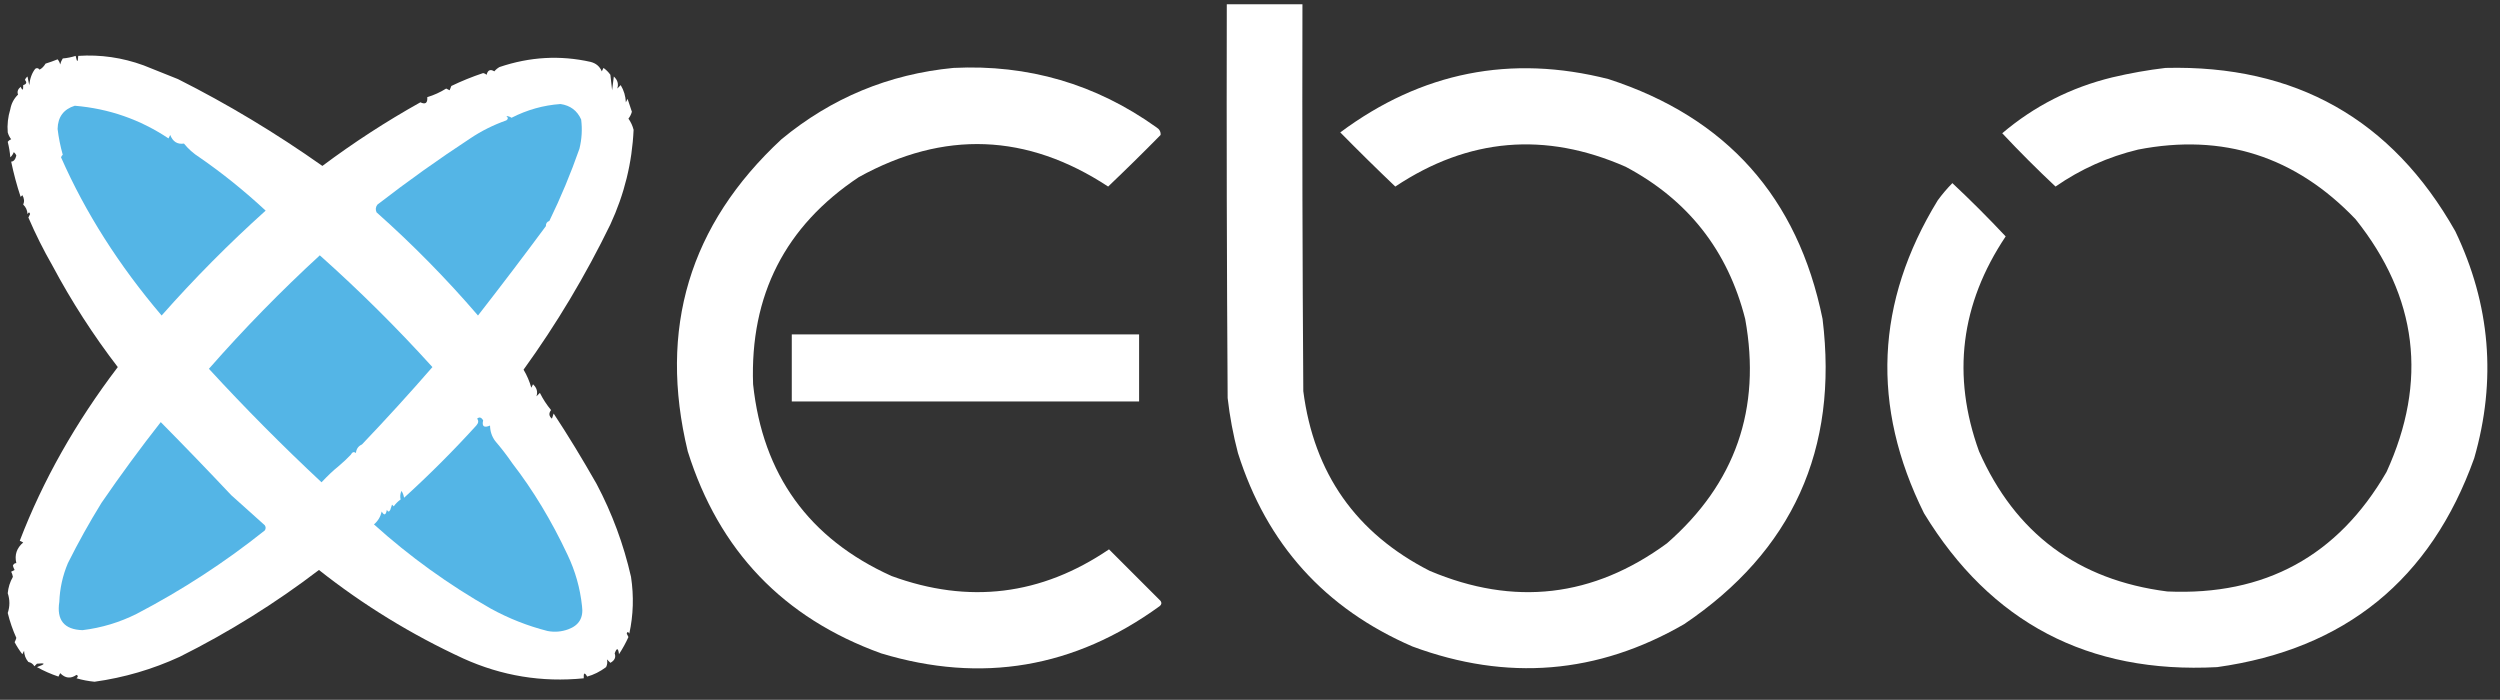 <?xml version="1.0" encoding="UTF-8"?>
<!DOCTYPE svg PUBLIC "-//W3C//DTD SVG 1.1//EN" "http://www.w3.org/Graphics/SVG/1.1/DTD/svg11.dtd">
<svg xmlns="http://www.w3.org/2000/svg" version="1.1" width="1454px" height="407px"  style="fill-rule:evenodd; clip-rule:evenodd" xmlns:xlink="http://www.w3.org/1999/xlink">
    <rect width="100%" height="100%" fill="#333333" stroke="none"/>
    <path fill="#ffffff" d="M 30.5,154.5 C 25.341,145.515 20.674,136.182 16.5,126.5C 16.833,125.833 17.167,125.167 17.5,124.5C 17.154,123.304 16.654,123.304 16,124.5C 15.879,122.273 15.046,120.44 13.5,119C 14.276,117.23 14.11,115.397 13,113.5C 12.667,113.833 12.333,114.167 12,114.5C 9.776,107.771 7.943,100.937 6.5,94C 7.923,93.955 8.923,92.788 9.5,90.5C 9.192,89.692 8.692,89.025 8,88.5C 7.581,89.672 6.915,90.672 6,91.5C 5.744,88.443 5.244,85.443 4.5,82.5C 5.025,81.808 5.692,81.308 6.5,81C 5.57,79.806 4.903,78.473 4.5,77C 4.124,72.507 4.624,68.007 6,63.5C 6.605,60.178 8.105,57.345 10.5,55C 9.85,53.391 10.35,51.891 12,50.5C 13.088,52.932 13.588,52.598 13.5,49.5C 15.444,48.922 15.777,47.922 14.5,46.5C 14.808,45.692 15.308,45.025 16,44.5C 16.333,46.167 16.667,47.833 17,49.5C 17.425,45.581 18.592,42.414 20.5,40C 21.449,39.383 22.282,39.549 23,40.5C 24.332,39.838 25.498,38.672 26.5,37C 28.871,36.265 31.205,35.432 33.5,34.5C 34.251,35.376 34.751,36.376 35,37.5C 35.309,36.234 35.809,35.067 36.5,34C 39.095,33.774 41.595,33.274 44,32.5C 44.807,36.449 45.307,36.449 45.5,32.5C 58.483,31.659 71.149,33.493 83.5,38C 90.167,40.667 96.833,43.333 103.5,46C 132.343,60.515 160.343,77.348 187.5,96.5C 205.691,82.906 224.691,70.572 244.5,59.5C 247.428,60.921 248.762,59.921 248.5,56.5C 252.343,55.35 256.01,53.683 259.5,51.5C 260.167,51.833 260.833,52.167 261.5,52.5C 261.736,51.753 262.07,50.919 262.5,50C 268.473,47.118 274.639,44.618 281,42.5C 281.772,42.645 282.439,42.978 283,43.5C 283.691,40.734 285.191,40.067 287.5,41.5C 288.354,40.478 289.354,39.645 290.5,39C 308.112,33.021 325.779,32.021 343.5,36C 346.635,36.8 348.802,38.634 350,41.5C 350.333,40.833 350.667,40.167 351,39.5C 352.57,40.614 353.903,41.947 355,43.5C 355.333,46.5 355.667,49.5 356,52.5C 356.333,49.833 356.667,47.167 357,44.5C 359.213,46.542 359.88,48.875 359,51.5C 359.667,50.833 360.333,50.167 361,49.5C 362.846,52.569 363.846,55.902 364,59.5C 364.333,58.833 364.667,58.167 365,57.5C 365.833,60 366.667,62.5 367.5,65C 367.097,66.473 366.43,67.806 365.5,69C 366.905,70.977 367.905,73.143 368.5,75.5C 367.647,94.583 363.147,112.916 355,130.5C 340.538,160.247 323.705,188.414 304.5,215C 306.475,218.305 307.975,221.805 309,225.5C 309.333,224.833 309.667,224.167 310,223.5C 312.213,225.542 312.88,227.875 312,230.5C 312.667,229.833 313.333,229.167 314,228.5C 315.775,232.08 317.942,235.413 320.5,238.5C 319.061,240.343 319.228,242.01 321,243.5C 321.333,242.5 321.667,241.5 322,240.5C 330.303,253.108 338.636,266.775 347,281.5C 356.031,298.59 362.698,316.59 367,335.5C 368.695,346.738 368.362,357.738 366,368.5C 365.346,367.304 364.846,367.304 364.5,368.5C 364.833,369.167 365.167,369.833 365.5,370.5C 363.921,373.994 362.087,377.327 360,380.5C 359.566,376.777 358.732,376.61 357.5,380C 358.33,382.279 357.497,384.112 355,385.5C 354.333,384.833 353.667,384.167 353,383.5C 353.379,385.075 353.212,386.575 352.5,388C 348.959,390.635 345.293,392.469 341.5,393.5C 339.995,390.869 339.329,391.203 339.5,394.5C 315.179,396.937 291.845,393.104 269.5,383C 239.361,369.108 211.361,351.941 185.5,331.5C 160.18,350.837 133.18,367.67 104.5,382C 88.715,389.261 72.215,394.095 55,396.5C 51.435,396.157 47.935,395.491 44.5,394.5C 45.506,393.604 45.506,392.938 44.5,392.5C 41.131,394.875 37.965,394.542 35,391.5C 34.667,392.167 34.333,392.833 34,393.5C 29.65,392.051 25.483,390.218 21.5,388C 26.629,386.14 26.629,385.474 21.5,386C 21,386.5 20.5,387 20,387.5C 19.228,386.151 18.061,385.318 16.5,385C 14.926,383.174 14.093,381.007 14,378.5C 13.667,379.167 13.333,379.833 13,380.5C 11.303,378.301 9.803,375.968 8.5,373.5C 8.931,372.707 9.265,371.873 9.5,371C 7.399,366.351 5.732,361.518 4.5,356.5C 5.787,352.672 5.787,348.839 4.5,345C 4.81,341.613 5.81,338.447 7.5,335.5C 7.32,334.446 6.987,333.446 6.5,332.5C 7.167,332.167 7.833,331.833 8.5,331.5C 8.069,330.707 7.735,329.873 7.5,329C 7.892,327.989 8.559,327.489 9.5,327.5C 8.359,322.747 9.693,318.747 13.5,315.5C 12.833,315.167 12.167,314.833 11.5,314.5C 24.907,279.526 43.907,245.859 68.5,213.5C 54.204,194.873 41.537,175.206 30.5,154.5 Z"/>
    <path fill="#54b5e6" d="M 319.5,128.5 C 318.094,128.973 317.427,129.973 317.5,131.5C 304.636,148.89 291.469,166.224 278,183.5C 259.7,162.199 240.033,142.199 219,123.5C 218.28,121.888 218.446,120.388 219.5,119C 237.111,105.385 255.111,92.552 273.5,80.5C 279.961,76.164 286.961,72.664 294.5,70C 295.598,69.23 295.598,68.397 294.5,67.5C 295.583,67.539 296.583,67.873 297.5,68.5C 306.571,63.861 316.071,61.194 326,60.5C 331.697,61.338 335.697,64.338 338,69.5C 338.717,75.225 338.384,80.891 337,86.5C 331.958,100.906 326.125,114.906 319.5,128.5 Z"/>
    <path fill="#54b5e6" d="M 43.5,61.5 C 63.364,63.176 81.531,69.509 98,80.5C 98.333,79.833 98.667,79.167 99,78.5C 100.517,82.403 103.183,84.07 107,83.5C 109.49,86.604 112.49,89.271 116,91.5C 129.25,100.642 142.083,110.975 154.5,122.5C 133.205,141.629 113.038,161.962 94,183.5C 69.174,154.329 49.674,123.663 35.5,91.5C 35.709,90.914 36.043,90.414 36.5,90C 35.108,85.073 34.108,80.073 33.5,75C 33.65,68.031 36.983,63.531 43.5,61.5 Z"/>
    <path fill="#54b5e6" d="M 210.5,258.5 C 208.39,259.453 207.223,261.119 207,263.5C 205.853,262.542 204.853,262.875 204,264.5C 202.05,266.591 199.55,268.924 196.5,271.5C 193.936,273.515 190.769,276.515 187,280.5C 164.318,259.318 142.485,237.318 121.5,214.5C 141.786,191.38 163.286,169.38 186,148.5C 209.011,169.011 230.845,190.678 251.5,213.5C 238.18,228.819 224.514,243.819 210.5,258.5 Z"/>
    <path fill="#54b5e6" d="M 93.5,245.5 C 107.3,259.468 120.966,273.634 134.5,288C 141,293.833 147.5,299.667 154,305.5C 154.667,306.5 154.667,307.5 154,308.5C 130.785,327.028 105.952,343.195 79.5,357C 69.547,361.984 59.047,365.151 48,366.5C 37.337,366.162 32.837,360.662 34.5,350C 34.788,342.236 36.454,334.736 39.5,327.5C 45.479,315.543 51.979,303.876 59,292.5C 70.03,276.419 81.53,260.752 93.5,245.5 Z"/>
    <path fill="#54b5e6" d="M 277.5,243.5 C 278.793,242.355 279.959,242.689 281,244.5C 280.167,247.987 281.501,248.987 285,247.5C 285.054,250.861 286.054,253.861 288,256.5C 291.575,260.653 294.909,264.986 298,269.5C 310.068,285.119 320.735,302.785 330,322.5C 334.564,332.024 337.398,342.024 338.5,352.5C 339.44,359.214 336.773,363.714 330.5,366C 326.594,367.434 322.594,367.767 318.5,367C 306.96,364.064 295.96,359.731 285.5,354C 260.992,340.093 238.325,323.759 217.5,305C 219.827,303.004 221.327,300.504 222,297.5C 223.418,300.001 224.418,299.668 225,296.5C 225.667,297.833 226.333,297.833 227,296.5C 227.333,295.5 227.667,294.5 228,293.5C 228.333,293.833 228.667,294.167 229,294.5C 230.097,292.947 231.43,291.614 233,290.5C 232.591,288.775 232.758,287.108 233.5,285.5C 234.281,286.729 234.781,288.062 235,289.5C 249.694,276.14 263.694,262.14 277,247.5C 278.298,246.054 278.465,244.721 277.5,243.5 Z"/>
    <path fill="#ffffff" d="M 554.5,39.5 C 597.96,37.36 637.293,48.86 672.5,74C 674.329,75.113 675.163,76.613 675,78.5C 664.986,88.681 654.819,98.681 644.5,108.5C 597.303,77.499 548.969,75.665 499.5,103C 456.66,131.51 436.16,171.677 438,223.5C 443.614,276.097 470.448,313.264 518.5,335C 563.376,351.453 605.543,346.286 645,319.5C 655,329.5 665,339.5 675,349.5C 675.749,350.635 675.583,351.635 674.5,352.5C 624.907,388.51 570.907,397.677 512.5,380C 455.611,359.443 418.111,320.277 400,262.5C 382.779,191.19 400.945,130.69 454.5,81C 483.582,56.96 516.915,43.127 554.5,39.5 Z"/>
    <path fill="#ffffff" d="M 460.5,194.5 C 527.833,194.5 595.167,194.5 662.5,194.5C 662.5,207.5 662.5,220.5 662.5,233.5C 595.167,233.5 527.833,233.5 460.5,233.5C 460.5,220.5 460.5,207.5 460.5,194.5 Z"/>
    <path fill="#ffffff" d="M 713.5,2.5 C 728.167,2.5 742.833,2.5 757.5,2.5C 757.333,77.501 757.5,152.501 758,227.5C 764.174,275.323 788.674,310.157 831.5,332C 880.614,352.777 926.614,347.443 969.5,316C 1009.31,281.241 1024.48,237.741 1015,185.5C 1004.9,145.732 981.732,116.232 945.5,97C 898.658,76.395 853.991,80.228 811.5,108.5C 800.681,98.181 790.014,87.681 779.5,77C 826.723,41.889 878.723,31.555 935.5,46C 1004.14,68.303 1045.64,114.803 1060,185.5C 1069.31,261.356 1042.48,320.522 979.5,363C 929.207,392.066 876.54,396.4 821.5,376C 770.554,353.944 736.721,316.444 720,263.5C 717.229,252.978 715.229,242.311 714,231.5C 713.5,155.167 713.333,78.834 713.5,2.5 Z"/>
    <path fill="#ffffff" d="M 1259.5,39.5 C 1335,37.649 1391.17,69.316 1428,134.5C 1448.41,177.075 1452.08,221.075 1439,266.5C 1413.72,337.111 1363.88,377.611 1289.5,388C 1214.59,391.97 1157.76,362.136 1119,298.5C 1088.12,236.298 1090.79,175.631 1127,116.5C 1129.61,112.941 1132.44,109.607 1135.5,106.5C 1146.17,116.5 1156.5,126.833 1166.5,137.5C 1140.23,176.793 1135.06,218.46 1151,262.5C 1172.06,310.21 1208.56,337.376 1260.5,344C 1317.23,346.537 1359.73,323.37 1388,274.5C 1412.11,221.708 1406.11,172.708 1370,127.5C 1335.04,90.896 1292.87,77.396 1243.5,87C 1226.1,91.205 1210.1,98.371 1195.5,108.5C 1184.83,98.5 1174.5,88.167 1164.5,77.5C 1183.13,61.685 1204.46,50.852 1228.5,45C 1238.87,42.547 1249.2,40.714 1259.5,39.5 Z"/>
</svg>
